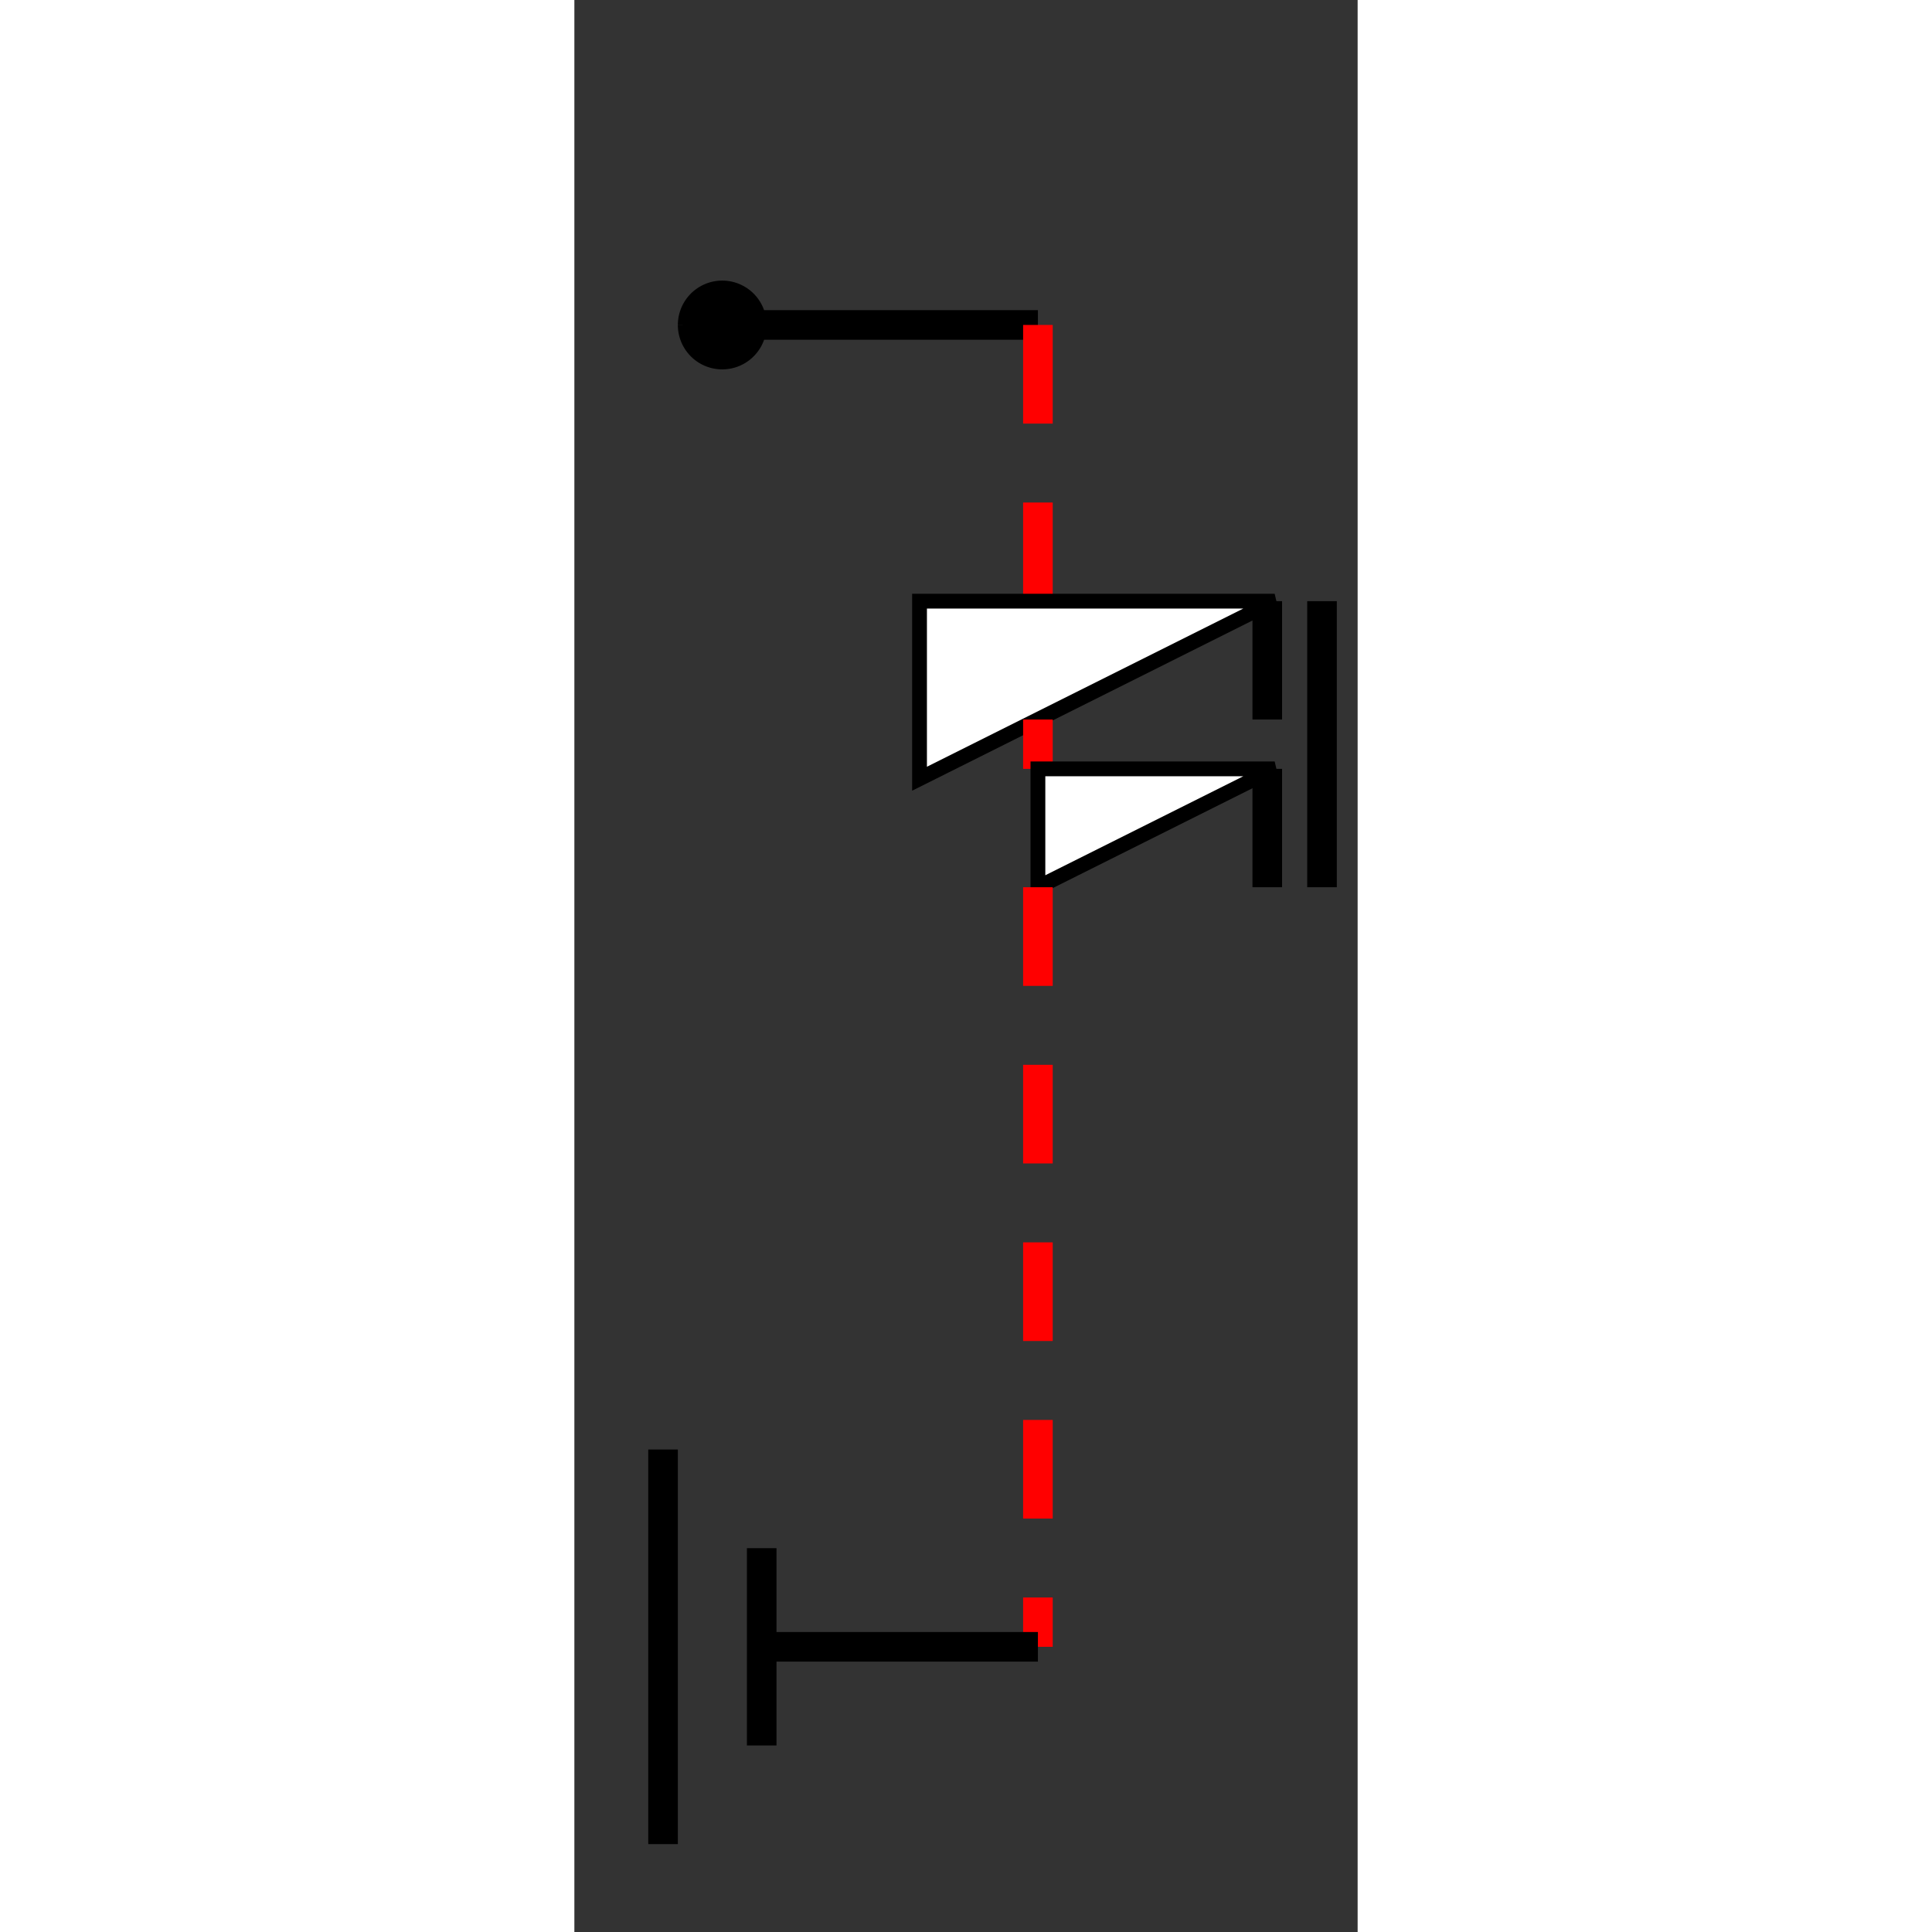 <?xml version="1.0" standalone="no"?>
<!DOCTYPE svg PUBLIC "-//W3C//DTD SVG 1.2//EN" "http://www.w3.org/Graphics/SVG/1.2/DTD/svg12.dtd">
<svg xmlns="http://www.w3.org/2000/svg" version="1.2" baseProfile="tiny" id="selectedFigureSvg" width="100px" height="100px" viewBox="-14.99 -32.94 79.4 195.85"><rect x="-14.99" y="-32.94" width="79.4" height="195.85" fill="#333333" stroke="none"/><g id="sequence"><g id="figure-2"><path d="M 0,0 m -4,0 a4,4 0 1 1 0,0.01" style="stroke: black; stroke-width: 1px; fill: black;"/><path d="M 4,0 l 28,0" style="stroke: black; stroke-width: 3px; fill: none;" class="line" id="figure-2-entry"/><path d="M 32,0 l 0,28" style="stroke-dasharray: 10, 8; stroke: red; stroke-width: 3px; fill: none; " class="line" id="figure-2-roll1-gap0"/><path d="M 32,28 m 23.25,0 l 0,12 " style="stroke: black; stroke-width: 3px; fill: none;"/><path d="M 32,28 m 24,0 l -36,18 l 0,-18 z" style="stroke: black; stroke-width: 1.5px; fill: white;"/><path d="M 32,40 l 0,5" style="stroke-dasharray: 10, 8; stroke: red; stroke-width: 3px; fill: none; " class="line"/><path d="M 32,45 m 28.8,12 l 0,-29" style="stroke: black; stroke-width: 3px; fill: none;"/><path d="M 32,45 m 23.25,0 l 0,12 " style="stroke: black; stroke-width: 3px; fill: none;"/><path d="M 32,45 m 24,0 l -24,12 l 0,-12 z" style="stroke: black; stroke-width: 1.5px; fill: white;"/><path d="M 32,57 l 0,77" style="stroke-dasharray: 10, 8; stroke: red; stroke-width: 3px; fill: none; " class="line" id="figure-2-roll1-gap1"/><path d="M 32,134 l -28,0" style="stroke: black; stroke-width: 3px; fill: none;" class="line" id="figure-2-exit"/><path d="M 4,134 l 0,10 l 0,-20" style="stroke: black; stroke-width: 3px; fill: none;"/><path d="M 4,134 m -10,20 l 0,-40" style="stroke: black; stroke-width: 3px; fill: none;"/></g></g></svg>